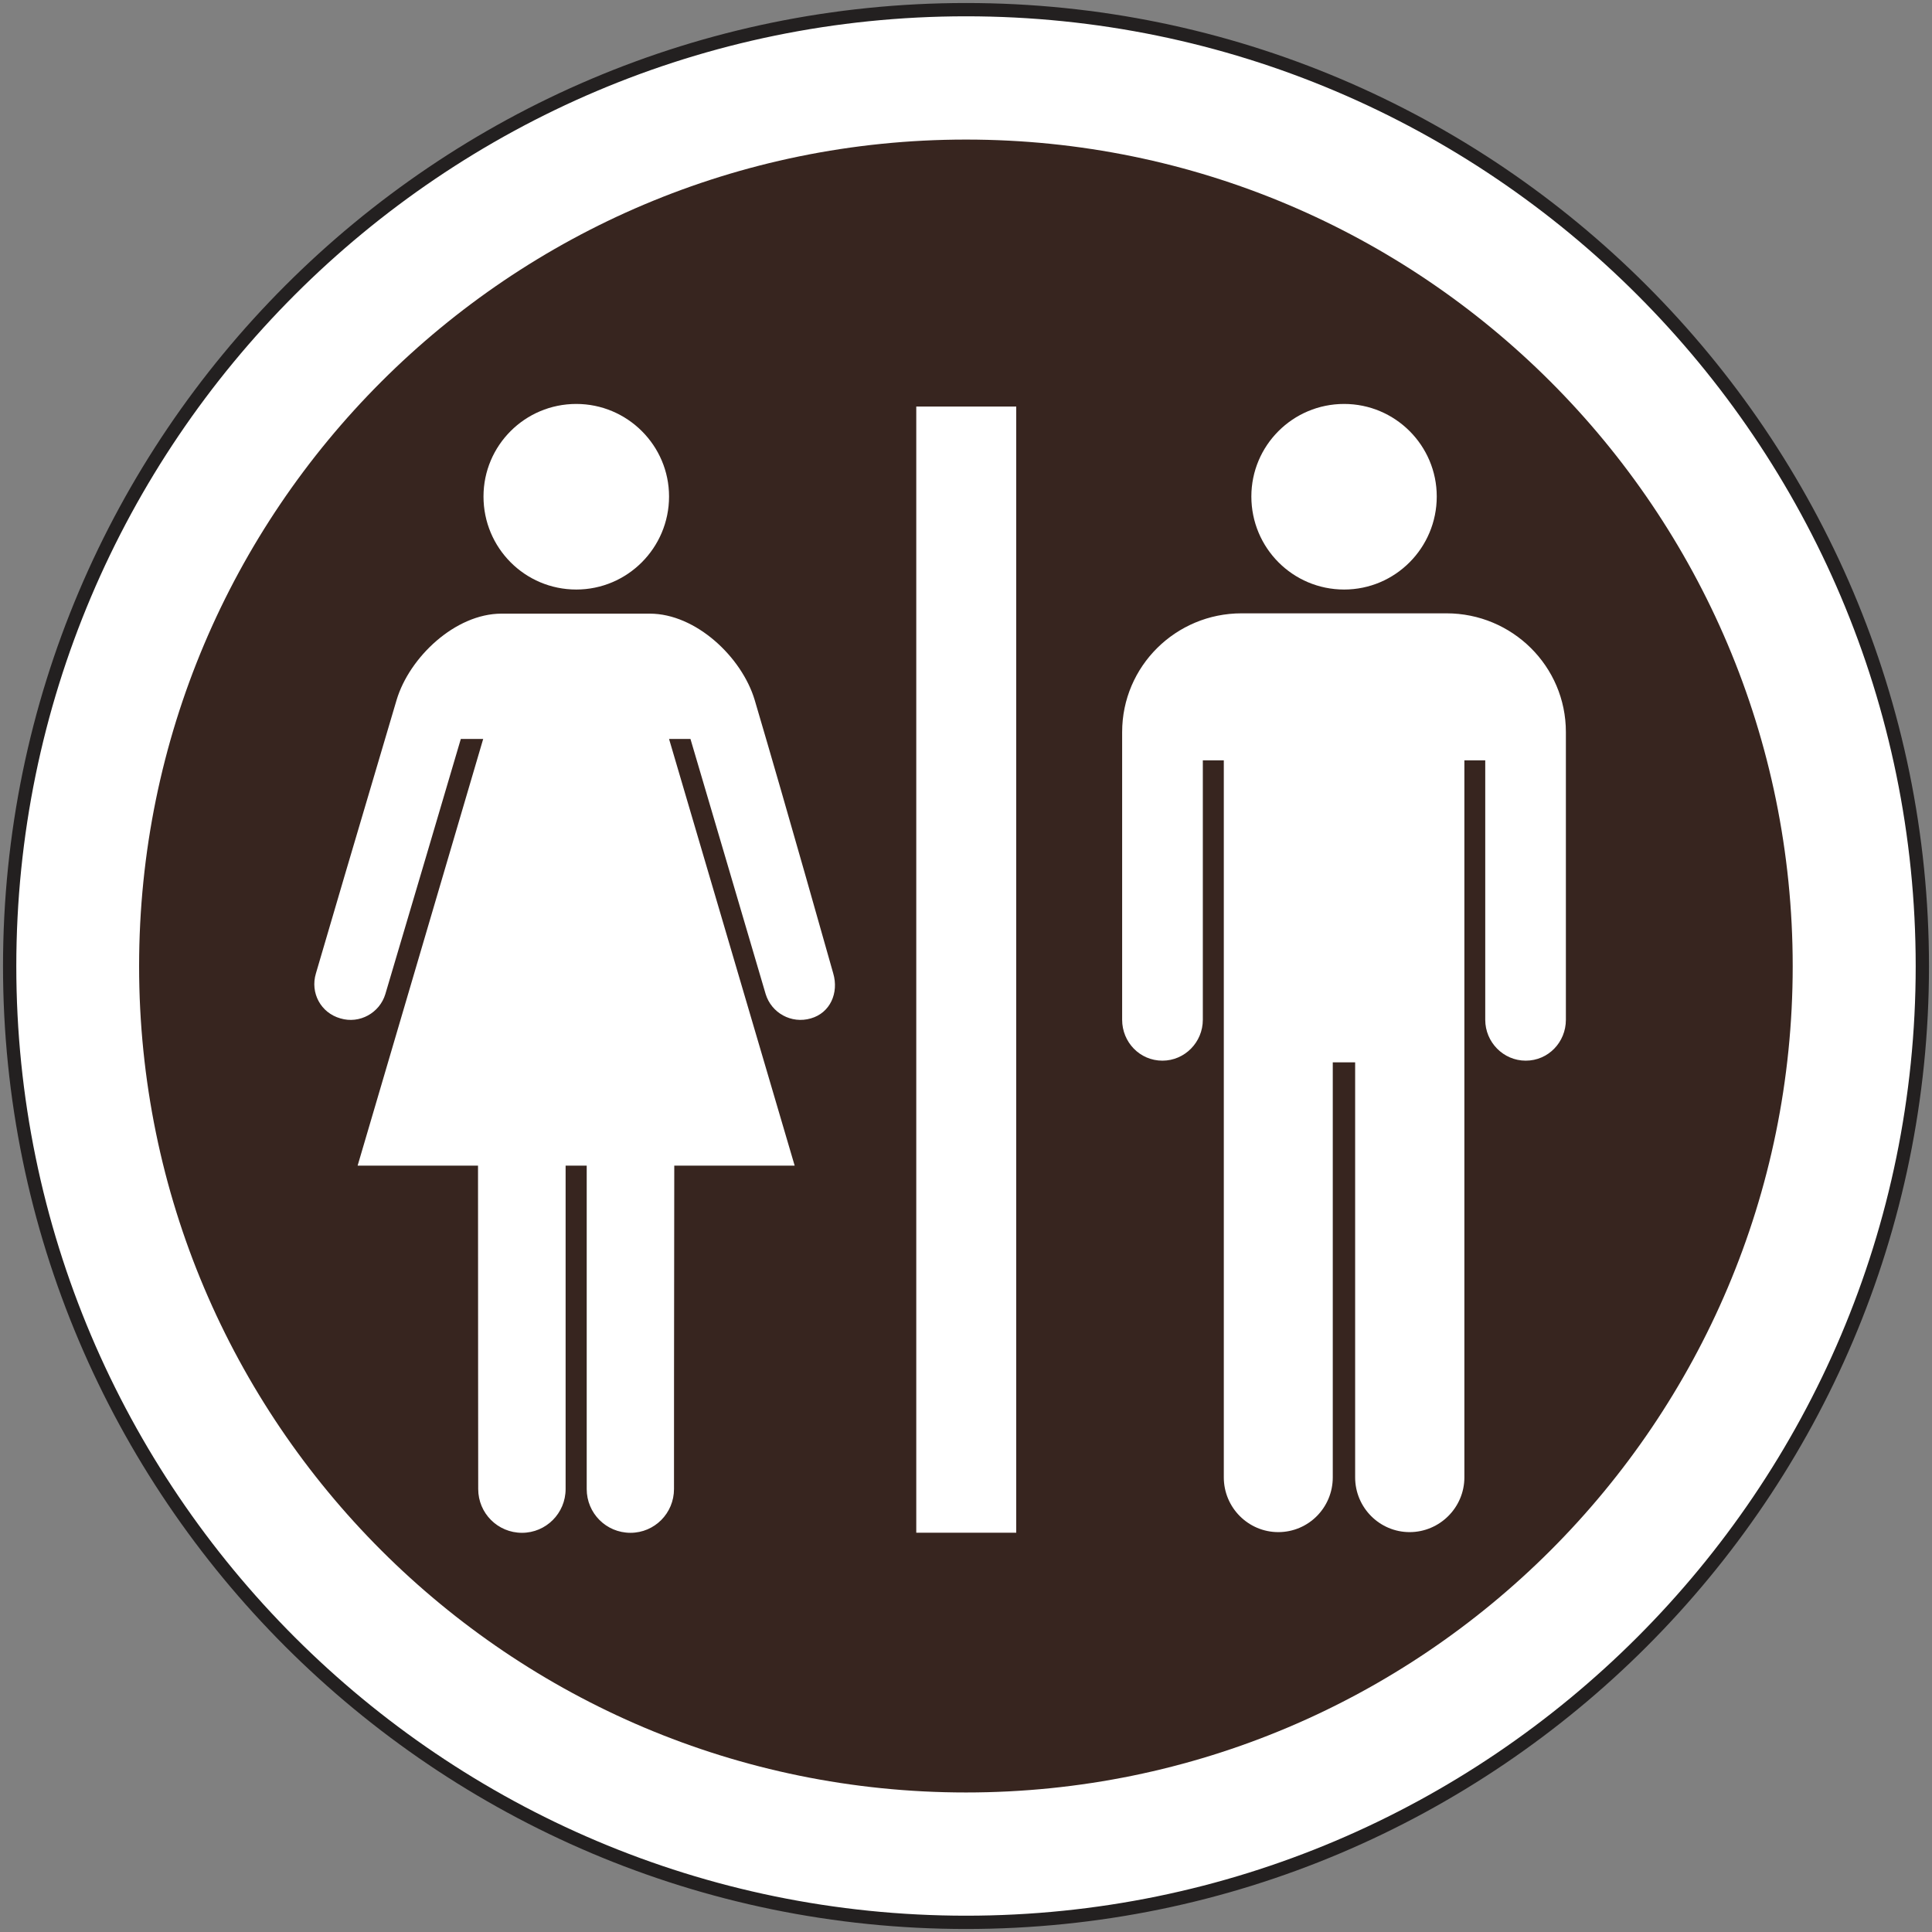 <?xml version="1.0" encoding="iso-8859-1"?>
<!-- Generator: Adobe Illustrator 17.0.0, SVG Export Plug-In . SVG Version: 6.00 Build 0)  -->
<!DOCTYPE svg PUBLIC "-//W3C//DTD SVG 1.1//EN" "http://www.w3.org/Graphics/SVG/1.1/DTD/svg11.dtd">
<svg version="1.1" id="Layer_1" xmlns="http://www.w3.org/2000/svg" xmlns:xlink="http://www.w3.org/1999/xlink" x="0px" y="0px"
	 width="50px" height="50px" viewBox="0 0 50 50" style="enable-background:new 0 0 50 50;" xml:space="preserve">
<rect x="0" y="0" width="50" height="50" fill="#808080" stroke="none"/>
<g>
	<path style="fill:#FFFFFF;" d="M0.25,25.006c0,13.642,11.105,24.744,24.751,24.744S49.75,38.647,49.75,25.006
		c0-13.653-11.103-24.756-24.749-24.756S0.25,11.353,0.25,25.006"/>
	<path style="fill:none;stroke:#232020;stroke-width:0.344;" d="M0.25,25.006c0,13.642,11.105,24.744,24.751,24.744
		S49.75,38.647,49.75,25.006c0-13.653-11.103-24.756-24.749-24.756S0.25,11.353,0.25,25.006z"/>
	<path style="fill:#37251F;" d="M25,46.389c11.812,0,21.395-9.576,21.395-21.384C46.396,13.19,36.813,3.612,25,3.612
		c-11.817,0-21.4,9.578-21.4,21.393C3.601,36.813,13.183,46.389,25,46.389"/>
	<path style="fill:#FFFFFF;" d="M26.3,10.521h-2.587v29.146H26.3V10.521z M15.184,30.167v8.369c0,0.627,0.504,1.133,1.133,1.133
		c0.623,0,1.126-0.506,1.126-1.133c0-0.488,0-4.569,0.007-8.369h3.116l-3.251-11.043h0.554c0,0,1.731,5.865,1.946,6.602
		c0.149,0.488,0.664,0.778,1.17,0.63c0.499-0.142,0.728-0.659,0.579-1.165c-0.11-0.382-1.145-4.07-2.033-7.076
		c-0.332-1.108-1.52-2.234-2.715-2.234h-3.837c-1.195,0-2.383,1.126-2.715,2.234c-0.893,3.006-1.978,6.694-2.088,7.076
		c-0.153,0.506,0.128,1.023,0.634,1.165c0.497,0.149,1.016-0.142,1.163-0.63c0.222-0.737,1.953-6.602,1.953-6.602h0.579
		L9.255,30.167h3.116c0,3.8,0.005,7.882,0.005,8.369c0,0.627,0.506,1.133,1.133,1.133c0.623,0,1.129-0.506,1.129-1.133v-8.369
		H15.184z M14.914,15.257c1.323,0,2.401-1.078,2.401-2.408c0-1.319-1.078-2.395-2.401-2.395c-1.33,0-2.401,1.076-2.401,2.395
		C12.512,14.179,13.584,15.257,14.914,15.257 M37.435,15.873h-5.304c-1.699,0-3.09,1.367-3.09,3.074v7.445
		c0,0.579,0.456,1.058,1.042,1.058c0.579,0,1.046-0.478,1.046-1.058v-6.714h0.543v18.556c0,0.783,0.634,1.417,1.41,1.417
		c0.781,0,1.41-0.634,1.41-1.417V27.493h0.579v10.741c0,0.783,0.634,1.417,1.41,1.417c0.776,0,1.417-0.634,1.417-1.417V19.678h0.54
		v6.714c0,0.579,0.467,1.058,1.048,1.058c0.584,0,1.039-0.478,1.039-1.058v-7.445C40.526,17.24,39.134,15.873,37.435,15.873
		 M34.786,15.257c1.323,0,2.397-1.078,2.397-2.408c0-1.319-1.074-2.395-2.397-2.395c-1.33,0-2.401,1.076-2.401,2.395
		C32.385,14.179,33.456,15.257,34.786,15.257"/>
</g>
</svg>
